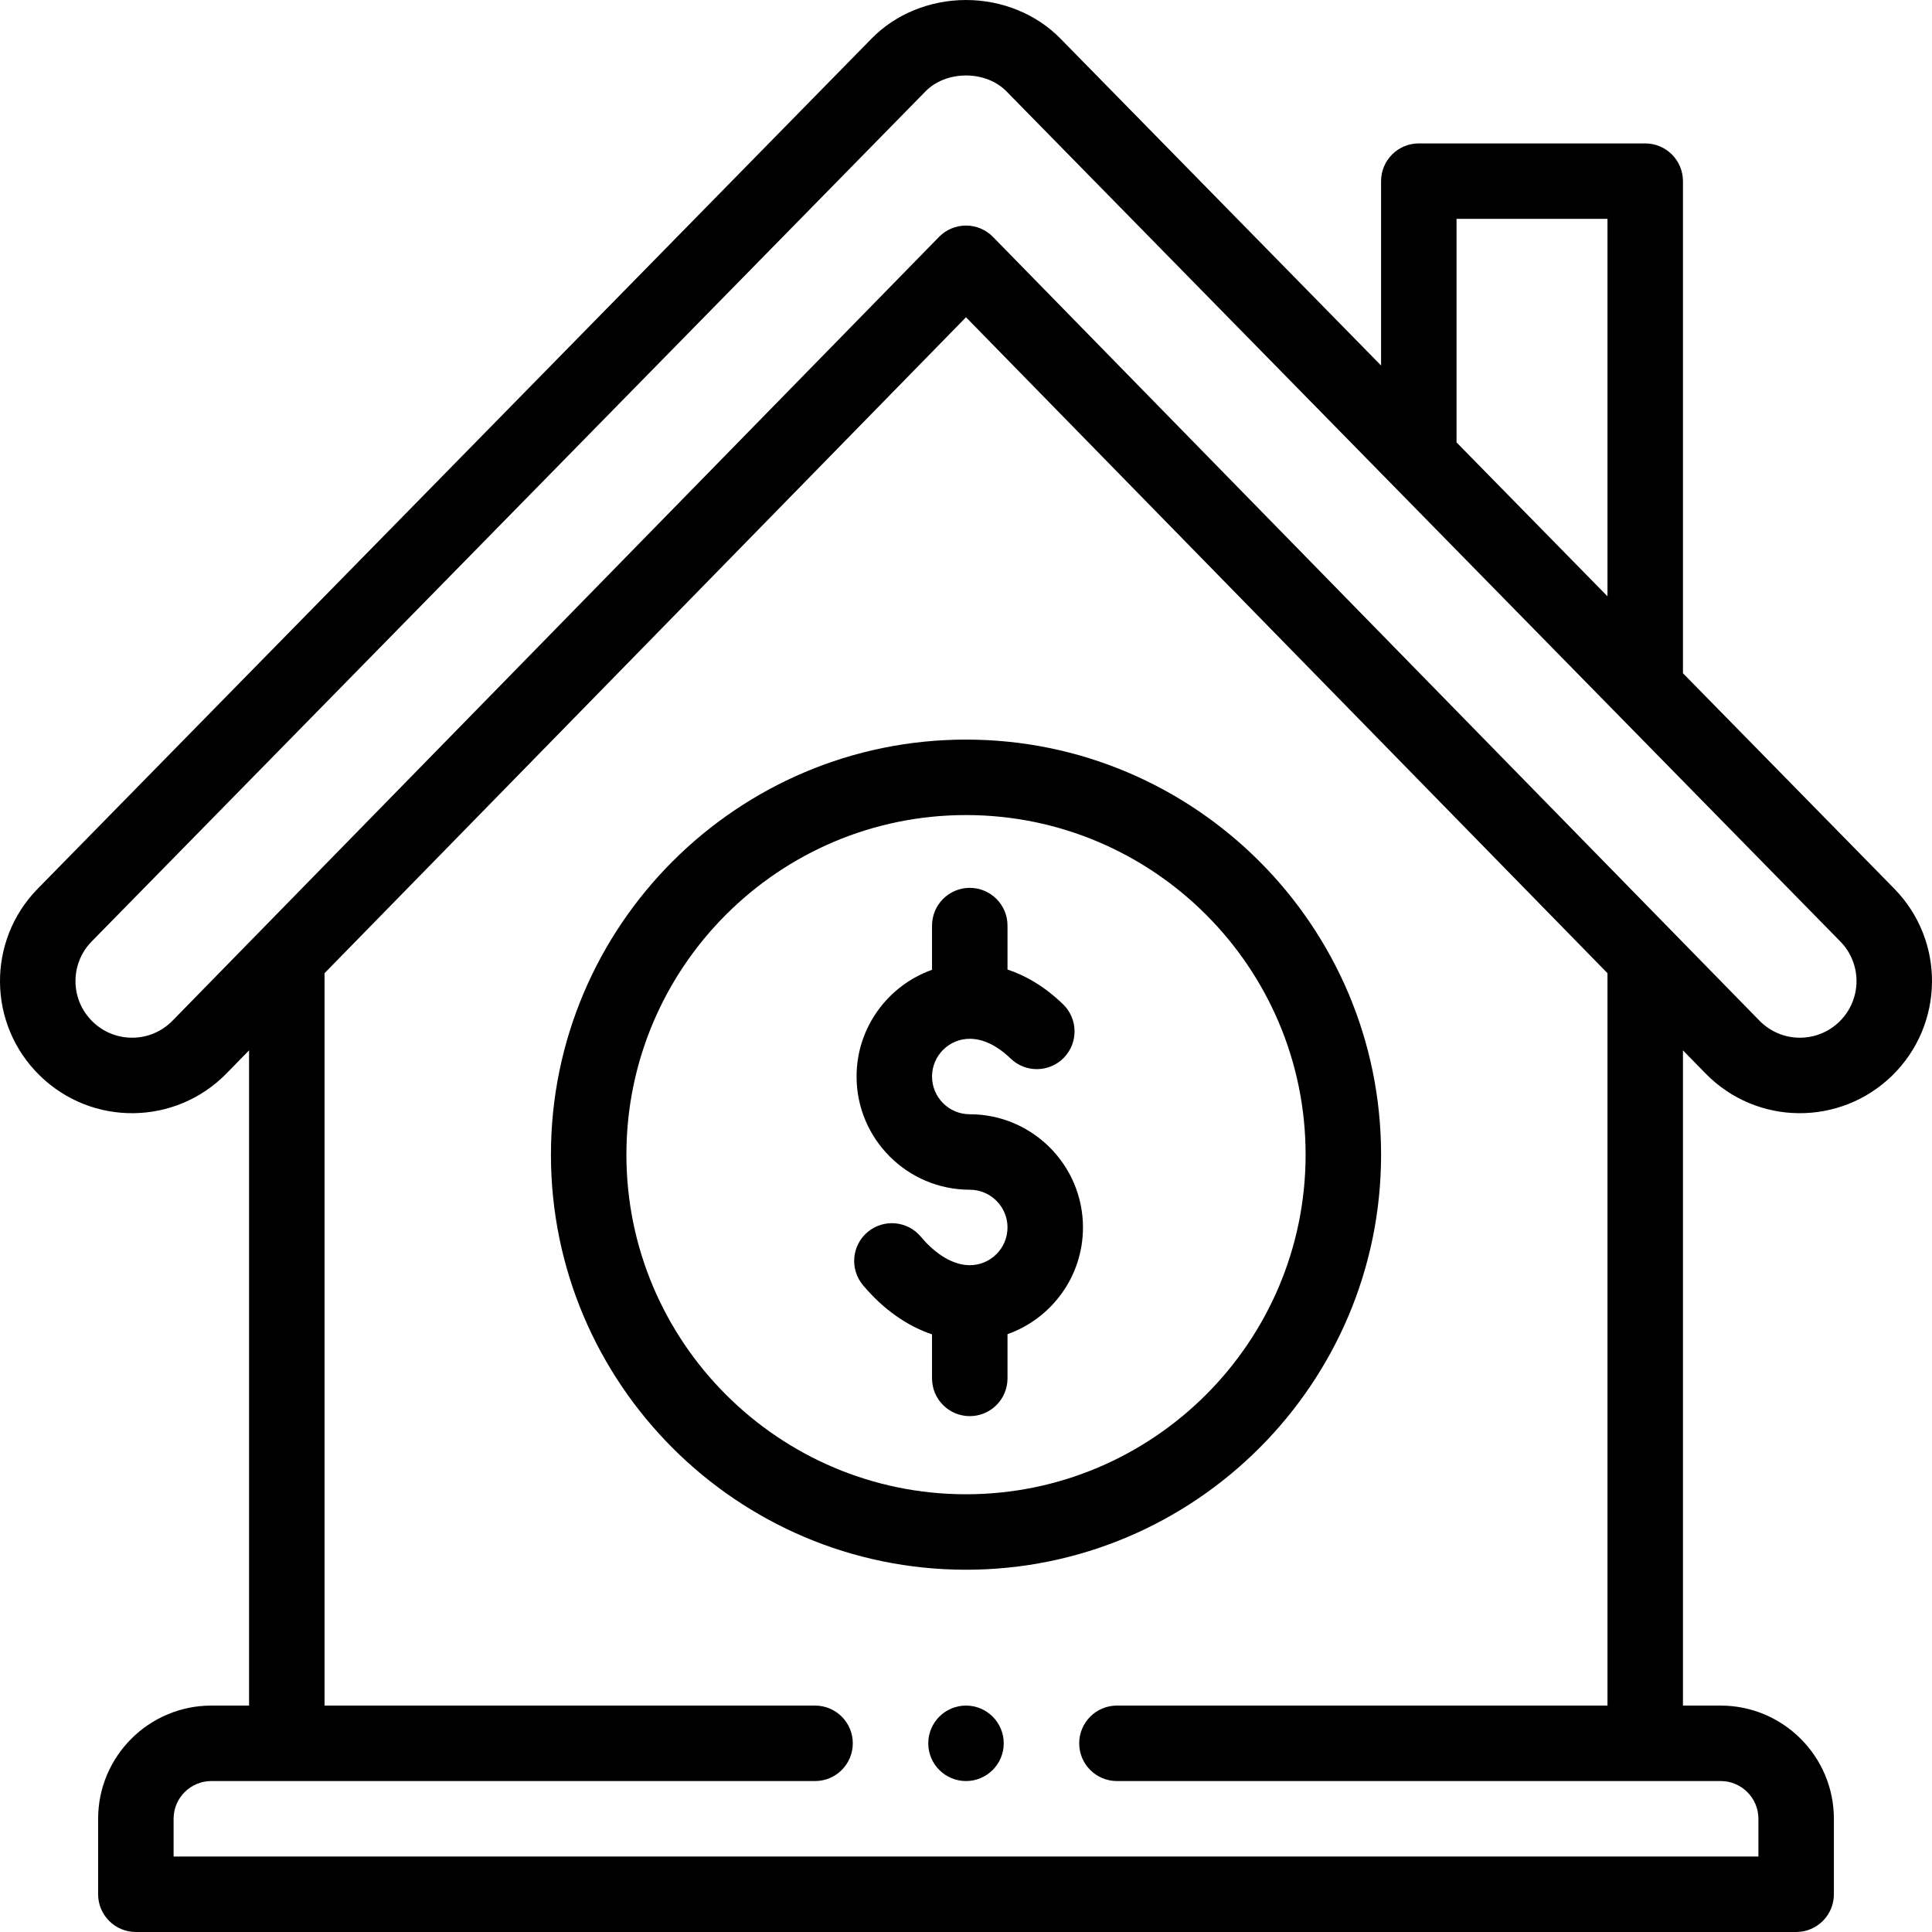 <svg height="512pt" viewBox="0 0 512.001 512" width="512pt" xmlns="http://www.w3.org/2000/svg"><path d="m256 451.996c-5.52 0-10 4.48-10 10 0 5.52 4.48 10 10 10s10-4.48 10-10c0-5.52-4.48-10-10-10zm0 0"/><path d="m60.035 284.461 5.969-6.105v173.641h-10c-16.543 0-30 13.461-30 30v20c0 5.523 4.48 10 10 10h439.996c5.523 0 10-4.477 10-10v-20c0-16.539-13.457-30-30-30h-10v-173.641l5.965 6.098c13.598 13.934 35.75 14.012 49.496.574 13.727-13.422 14.184-35.562.559-49.5l-56.02-57.113v-130.41c0-5.523-4.477-10-10-10h-60c-5.52 0-10 4.477-10 10v48.855l-84.965-86.625c-6.355-6.504-15.48-10.234-25.031-10.234-9.555 0-18.68 3.73-25.02 10.219l-221.012 225.32c-13.512 13.82-13.266 35.965.566 49.488 13.82 13.523 35.965 13.273 49.496-.566zm365.965 167.535h-130c-5.52 0-10 4.477-10 10 0 5.523 4.48 10 10 10h160c5.512 0 10 4.488 10 10v10h-419.996v-10c0-5.512 4.484-10 10-10h159.996c5.523 0 10-4.477 10-10 0-5.523-4.477-10-10-10h-129.996v-194.09l169.996-173.832 170 173.832zm-40-393.996h40v100.027l-40-40.781zm-361.738 191.531 221.012-225.32c2.617-2.676 6.527-4.211 10.73-4.211 4.199 0 8.109 1.535 10.738 4.227l220.984 225.293c5.793 5.922 5.68 15.41-.25 21.207-5.891 5.762-15.379 5.723-21.207-.25l-203.117-207.695c-1.883-1.926-4.461-3.008-7.148-3.008-2.691 0-5.27 1.082-7.152 3.008l-203.117 207.695c-5.875 6.012-15.363 5.977-21.207.25-5.945-5.805-6.027-15.301-.266-21.195zm0 0"/><path d="m247 245.289v11.719c-11.637 4.129-20 15.246-20 28.281 0 16.543 13.461 30 30 30 5.516 0 10 4.484 10 10 0 5.512-4.484 10-10 10-4.27 0-8.883-2.688-12.984-7.566-3.555-4.227-9.863-4.773-14.09-1.219-4.227 3.555-4.77 9.863-1.219 14.09 5.348 6.359 11.633 10.789 18.293 13.023v11.672c0 5.523 4.48 10 10 10 5.523 0 10-4.477 10-10v-11.719c11.641-4.129 20-15.246 20-28.281 0-16.543-13.457-30-30-30-5.512 0-10-4.484-10-10 0-5.516 4.488-10 10-10 3.543 0 7.281 1.809 10.816 5.227 3.969 3.84 10.301 3.738 14.141-.23 3.84-3.969 3.734-10.301-.23-14.141-5.078-4.91-10.156-7.691-14.727-9.207v-11.648c0-5.52-4.477-10-10-10-5.52 0-10 4.477-10 10zm0 0"/><path d="m146.004 306c0 60.652 49.344 109.996 109.996 109.996 60.656 0 110-49.344 110-109.996s-49.344-110-110-110c-60.652 0-109.996 49.348-109.996 110zm199.996 0c0 49.625-40.375 89.996-90 89.996s-89.996-40.371-89.996-89.996 40.371-90 89.996-90 90 40.375 90 90zm0 0"/></svg>